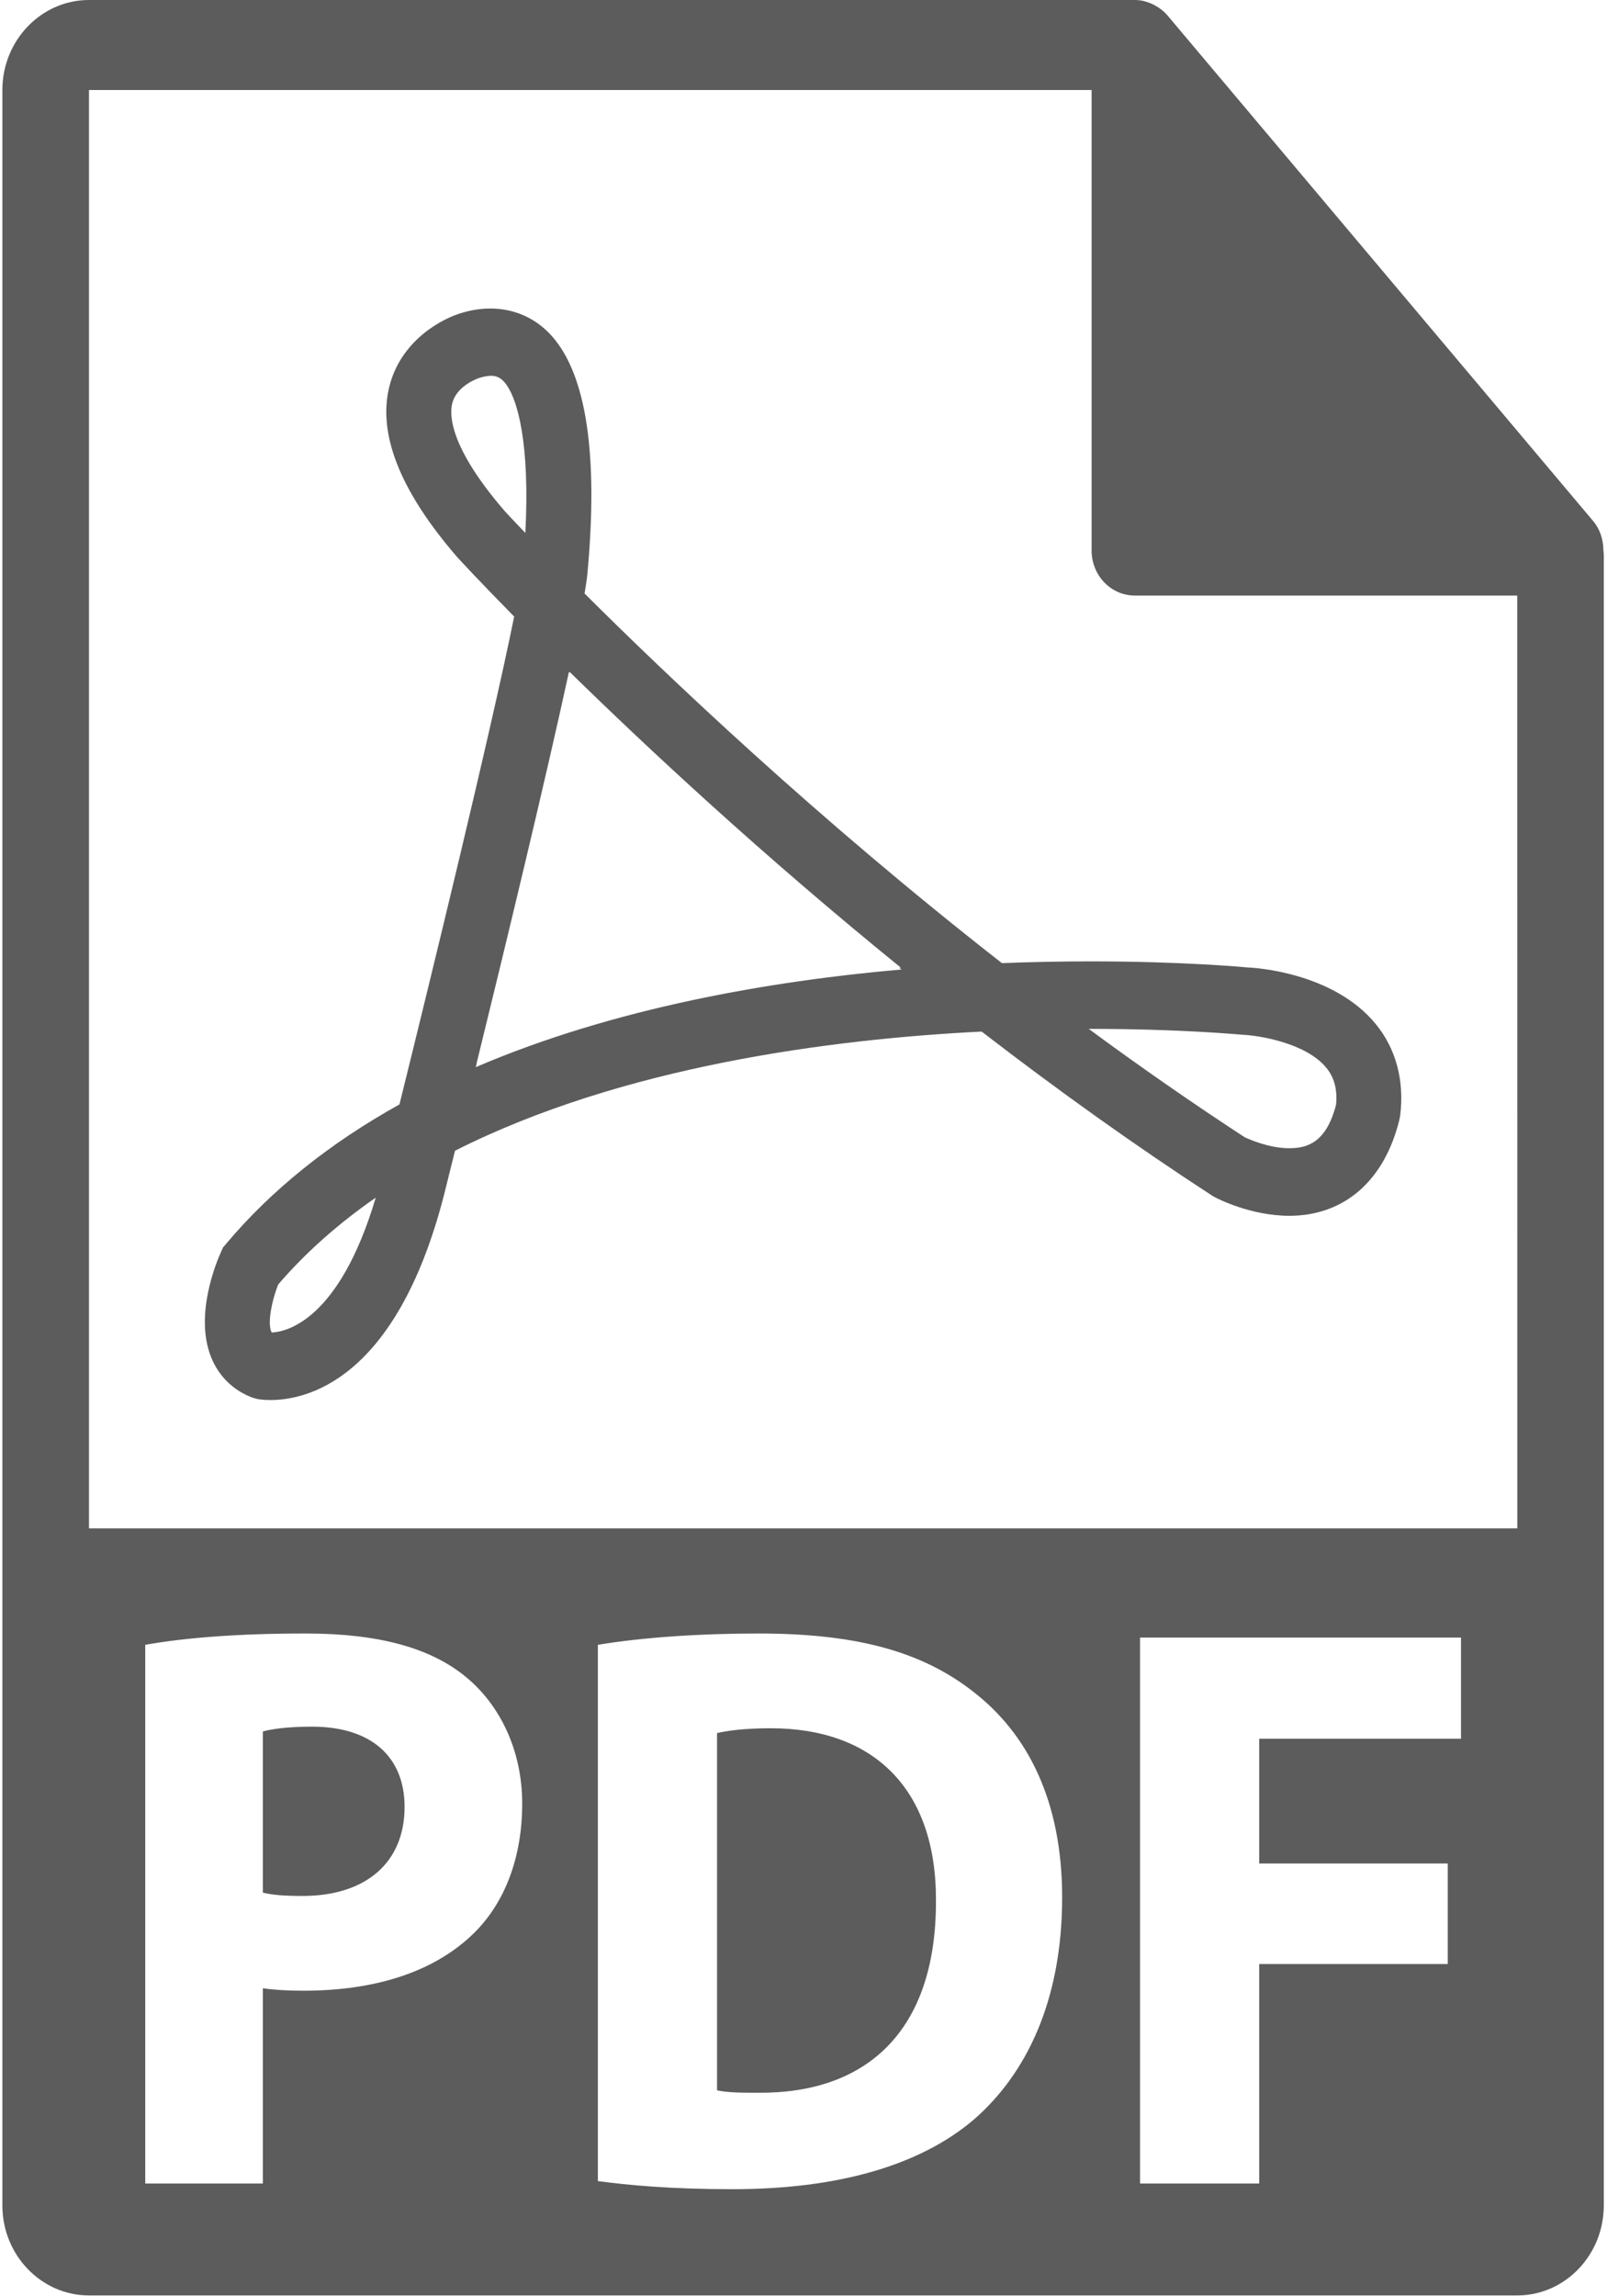 <?xml version="1.0" encoding="UTF-8"?>
<svg width="21px" height="30px" viewBox="0 0 21 30" version="1.1" xmlns="http://www.w3.org/2000/svg" xmlns:xlink="http://www.w3.org/1999/xlink">
    <!-- Generator: Sketch 47.1 (45422) - http://www.bohemiancoding.com/sketch -->
    <title>pdf</title>
    <desc>Created with Sketch.</desc>
    <defs></defs>
    <g id="Page-1" stroke="none" stroke-width="1" fill="none" fill-rule="evenodd">
        <g id="pdf" fill-rule="nonzero" fill="#5C5C5C">
            <path d="M10.073,22.579 C9.726,22.579 9.503,22.611 9.37,22.642 L9.37,27.309 C9.503,27.341 9.717,27.341 9.91,27.341 C11.314,27.352 12.231,26.548 12.231,24.844 C12.241,23.362 11.406,22.579 10.073,22.579 Z" id="Shape"></path>
            <path d="M4.076,22.558 C3.761,22.558 3.547,22.589 3.435,22.621 L3.435,24.727 C3.567,24.759 3.73,24.77 3.953,24.77 C4.779,24.77 5.287,24.336 5.287,23.606 C5.287,22.95 4.849,22.558 4.076,22.558 Z" id="Shape"></path>
            <path d="M20.953,7.186 C20.951,7.049 20.909,6.913 20.818,6.806 L15.256,0.201 C15.255,0.199 15.253,0.199 15.252,0.197 C15.219,0.158 15.181,0.127 15.14,0.099 C15.128,0.091 15.115,0.083 15.102,0.076 C15.067,0.056 15.03,0.039 14.991,0.027 C14.981,0.024 14.971,0.02 14.96,0.017 C14.918,0.006 14.875,0 14.831,0 L1.163,0 C0.539,0 0.031,0.528 0.031,1.176 L0.031,28.813 C0.031,29.462 0.539,29.989 1.163,29.989 L19.827,29.989 C20.451,29.989 20.958,29.462 20.958,28.813 L20.958,7.252 C20.958,7.23 20.955,7.209 20.953,7.186 Z M6.193,25.256 C5.664,25.775 4.88,26.008 3.964,26.008 C3.761,26.008 3.577,25.997 3.435,25.976 L3.435,28.527 L1.898,28.527 L1.898,21.489 C2.376,21.404 3.048,21.341 3.995,21.341 C4.952,21.341 5.634,21.531 6.092,21.912 C6.53,22.272 6.824,22.865 6.824,23.563 C6.824,24.262 6.601,24.854 6.193,25.256 Z M12.739,27.68 C12.017,28.304 10.918,28.601 9.574,28.601 C8.77,28.601 8.2,28.548 7.813,28.495 L7.813,21.489 C8.383,21.394 9.126,21.341 9.91,21.341 C11.212,21.341 12.057,21.584 12.719,22.102 C13.432,22.653 13.88,23.531 13.88,24.791 C13.879,26.156 13.401,27.098 12.739,27.68 Z M19.092,22.716 L16.455,22.716 L16.455,24.346 L18.919,24.346 L18.919,25.659 L16.455,25.659 L16.455,28.527 L14.898,28.527 L14.898,21.394 L19.092,21.394 L19.092,22.716 Z M1.163,19.968 L1.163,1.176 L14.265,1.176 L14.265,7.193 C14.265,7.518 14.518,7.781 14.831,7.781 L19.827,7.781 L19.828,19.968 L1.163,19.968 Z" id="Shape"></path>
            <path d="M16.298,12.639 C16.264,12.636 15.467,12.56 14.244,12.56 C13.861,12.56 13.475,12.568 13.093,12.583 C10.678,10.698 8.699,8.811 7.639,7.754 C7.659,7.638 7.672,7.546 7.678,7.475 C7.818,5.942 7.663,4.906 7.218,4.398 C6.927,4.066 6.499,3.955 6.054,4.082 C5.777,4.157 5.264,4.437 5.1,5.005 C4.919,5.633 5.21,6.395 5.975,7.279 C5.988,7.293 6.247,7.576 6.719,8.055 C6.412,9.575 5.61,12.854 5.22,14.429 C4.306,14.937 3.544,15.549 2.954,16.251 L2.915,16.297 L2.89,16.352 C2.83,16.485 2.539,17.174 2.757,17.727 C2.857,17.978 3.043,18.162 3.297,18.259 L3.365,18.278 C3.365,18.278 3.426,18.291 3.534,18.291 C4.006,18.291 5.17,18.034 5.795,15.64 L5.946,15.034 C8.127,13.932 10.853,13.576 12.828,13.477 C13.845,14.261 14.856,14.981 15.836,15.618 L15.868,15.637 C15.915,15.663 16.345,15.883 16.848,15.884 L16.848,15.884 C17.567,15.884 18.093,15.425 18.288,14.625 L18.298,14.57 C18.353,14.114 18.242,13.702 17.979,13.38 C17.424,12.701 16.39,12.642 16.298,12.639 Z M3.551,17.409 C3.547,17.403 3.545,17.398 3.543,17.393 C3.496,17.275 3.552,16.99 3.635,16.782 C3.99,16.368 4.417,15.989 4.91,15.647 C4.43,17.262 3.733,17.401 3.551,17.409 Z M6.598,6.68 L6.598,6.68 C5.861,5.828 5.872,5.405 5.912,5.262 C5.977,5.025 6.27,4.935 6.273,4.934 C6.421,4.892 6.51,4.9 6.59,4.991 C6.771,5.198 6.926,5.821 6.865,6.963 C6.691,6.782 6.598,6.68 6.598,6.68 Z M6.217,13.942 L6.23,13.891 L6.228,13.892 C6.597,12.39 7.129,10.19 7.435,8.777 L7.446,8.788 L7.447,8.781 C8.437,9.75 9.955,11.168 11.772,12.642 L11.751,12.643 L11.781,12.666 C10.069,12.816 8.025,13.167 6.217,13.942 Z M17.459,14.435 C17.329,14.933 17.078,15.001 16.848,15.001 L16.848,15.001 C16.581,15.001 16.325,14.885 16.266,14.858 C15.599,14.423 14.916,13.949 14.227,13.442 C14.233,13.442 14.238,13.442 14.244,13.442 C15.425,13.442 16.211,13.517 16.242,13.519 C16.439,13.527 17.064,13.622 17.333,13.951 C17.438,14.08 17.478,14.234 17.459,14.435 Z" id="Shape"></path>
        </g>
    </g>
</svg>